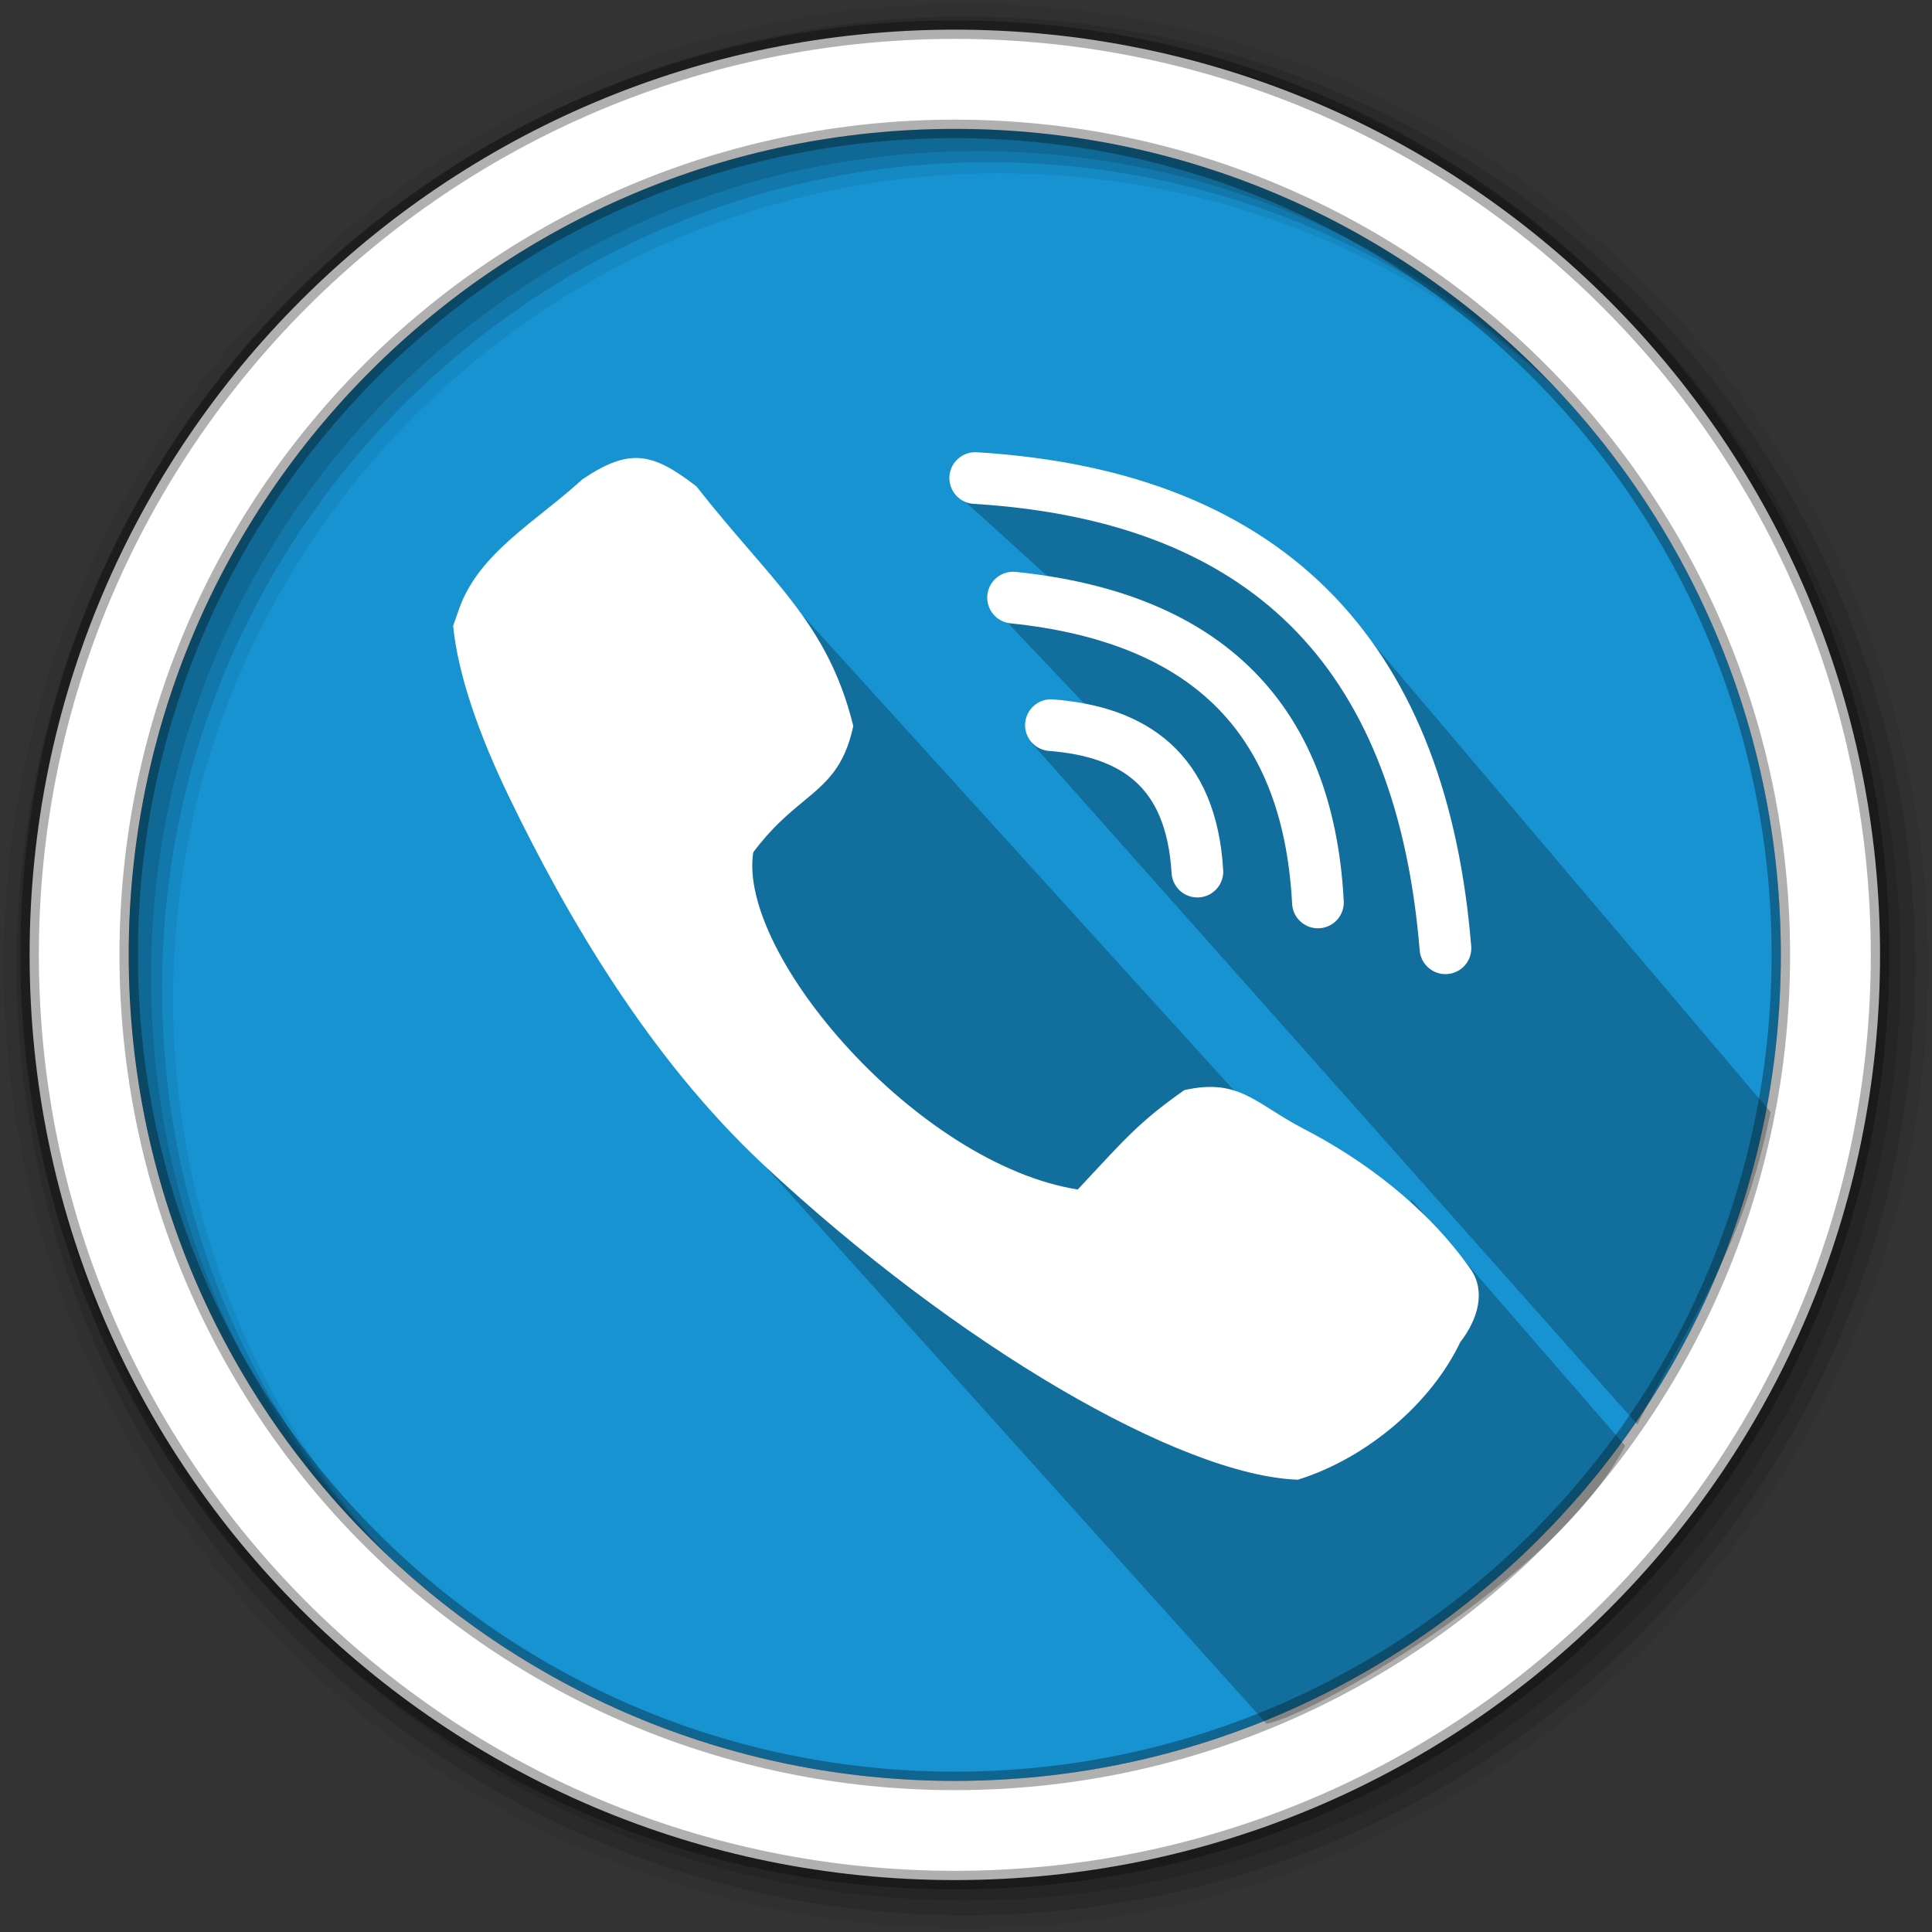 <?xml version="1.0" encoding="UTF-8" standalone="no"?>
<svg
   xmlns:dc="http://purl.org/dc/elements/1.1/"
   xmlns:cc="http://creativecommons.org/ns#"
   xmlns:rdf="http://www.w3.org/1999/02/22-rdf-syntax-ns#"
   xmlns:svg="http://www.w3.org/2000/svg"
   xmlns="http://www.w3.org/2000/svg"
   xmlns:sodipodi="http://sodipodi.sourceforge.net/DTD/sodipodi-0.dtd"
   xmlns:inkscape="http://www.inkscape.org/namespaces/inkscape"
   height="512"
   viewBox="0 0 512 512"
   width="512"
   version="1.1"
   id="svg2"
   inkscape:version="0.91 r13725"
   sodipodi:docname="viber.svg">
  <rect x="0" y="0" width="512" height="512" fill="#333333" stroke="none"/>
  <defs
     id="defs30" />
  <sodipodi:namedview
     pagecolor="#ffffff"
     bordercolor="#666666"
     borderopacity="1"
     objecttolerance="10"
     gridtolerance="10"
     guidetolerance="10"
     inkscape:pageopacity="0"
     inkscape:pageshadow="2"
     inkscape:window-width="640"
     inkscape:window-height="480"
     id="namedview28"
     showgrid="false"
     inkscape:zoom="0.58093675"
     inkscape:cx="-239.90339"
     inkscape:cy="565.26253"
     inkscape:current-layer="svg2" />
  <path
     d="m471.95 253.05c0 120.9-98.01 218.9-218.9 218.9-120.9 0-218.9-98.01-218.9-218.9 0-120.9 98.01-218.9 218.9-218.9 120.9 0 218.9 98.01 218.9 218.9"
     fill-rule="evenodd"
     fill="#1793d1"
     id="path4" />
  <g
     fill-rule="evenodd"
     id="g6">
    <path
       fill-opacity=".067"
       d="m256 1c-140.83 0-255 114.17-255 255s114.17 255 255 255 255-114.17 255-255-114.17-255-255-255m8.827 44.931c120.9 0 218.9 98 218.9 218.9s-98 218.9-218.9 218.9-218.93-98-218.93-218.9 98.03-218.9 218.93-218.9"
       id="path8" />
    <g
       fill-opacity=".129"
       id="g10">
      <path
         d="m256 4.433c-138.94 0-251.57 112.63-251.57 251.57s112.63 251.57 251.57 251.57 251.57-112.63 251.57-251.57-112.63-251.57-251.57-251.57m5.885 38.556c120.9 0 218.9 98 218.9 218.9s-98 218.9-218.9 218.9-218.93-98-218.93-218.9 98.03-218.9 218.93-218.9"
         id="path12" />
      <path
         d="m256 8.356c-136.77 0-247.64 110.87-247.64 247.64s110.87 247.64 247.64 247.64 247.64-110.87 247.64-247.64-110.87-247.64-247.64-247.64m2.942 31.691c120.9 0 218.9 98 218.9 218.9s-98 218.9-218.9 218.9-218.93-98-218.93-218.9 98.03-218.9 218.93-218.9"
         id="path14" />
    </g>
    <path
       d="m253.04 7.859c-135.42 0-245.19 109.78-245.19 245.19 0 135.42 109.78 245.19 245.19 245.19 135.42 0 245.19-109.78 245.19-245.19 0-135.42-109.78-245.19-245.19-245.19zm0 26.297c120.9 0 218.9 98 218.9 218.9s-98 218.9-218.9 218.9-218.93-98-218.93-218.9 98.03-218.9 218.93-218.9z"
       stroke-opacity=".31"
       stroke="#000"
       stroke-width="4.904"
       fill="#fff"
       id="path16" />
  </g>
  <path
     style="opacity:0.25;fill:#000000;fill-opacity:1;fill-rule:evenodd;stroke:none;stroke-width:1px;stroke-linecap:butt;stroke-linejoin:miter;stroke-opacity:1"
     d="m 335.621,456.797 c 10.394,-1.458 76.168,-37.542 95.061,-73.673 l -56.717,-65.293 3.966,27.23 -164.896,-181.627 -27.545,51.346 -7.397,66.807 z"
     id="path4160"
     inkscape:connector-curvature="0"
     sodipodi:nodetypes="cccccccc" />
  <path
     style="opacity:0.25;fill:#000000;fill-opacity:1;fill-rule:evenodd;stroke:none;stroke-width:1px;stroke-linecap:butt;stroke-linejoin:miter;stroke-opacity:1"
     d="m 273.258,196.749 160.668,180.752 c 14.682,-29.01 27.918,-46.456 35.298,-82.768 L 353.592,158.408 266.563,124.327 255,132.239 l 35.122,31.777 3.219,2.912 -27.387,-3.043 32.864,34.69 z"
     id="path4162"
     inkscape:connector-curvature="0"
     sodipodi:nodetypes="ccccccccccc" />
  <path
     stroke="#fff"
     stroke-width="1.054"
     fill="#fff"
     d="m120.62 165.93c1.257 12.481 6.571 28.16 14.938 45.41 14.76 30.445 36.455 68.33 67.29 97.1 51.05 47.634 110.04 81.994 141.05 83.17 18.251-5.757 35.02-20.19 42.605-36.15 4.735-6.102 6.672-13.261 2.813-18.778-11.619-16.618-28.562-29.06-43.956-37.01-12.845-6.629-16.953-13.483-31.29-10.287-12.159 8.558-15.836 13.13-28.26 26.411-42.878-6.613-91.17-62.816-86.69-90.13 4.851-6.552 9.402-10.335 13.372-13.62 6.068-5.02 10.772-8.871 13.1-19.647-6.804-27.402-21.834-38.12-41.39-63.11-11.486-8.828-17.218-10.123-29.553-1.838-12.222 11.196-27.342 19.405-32.497 34.11z"
     id="path18" />
  <g
     stroke-linejoin="round"
     transform="matrix(1.054 0 0 1.054 577.9 70.72)"
     stroke="#fff"
     stroke-linecap="round"
     stroke-width="13"
     fill="none"
     id="g20">
    <path
       d="m-284.05 115.23c20.853 1.624 35.29 11.214 36.822 36.822"
       id="path22" />
    <path
       d="m-293.57 83.16c46.6 4.818 74.12 28.431 76.65 76.65"
       id="path24" />
    <path
       d="m-303.09 53.1c76.58 4.695 112.42 47.44 118.23 118.23"
       id="path26" />
  </g>
</svg>
